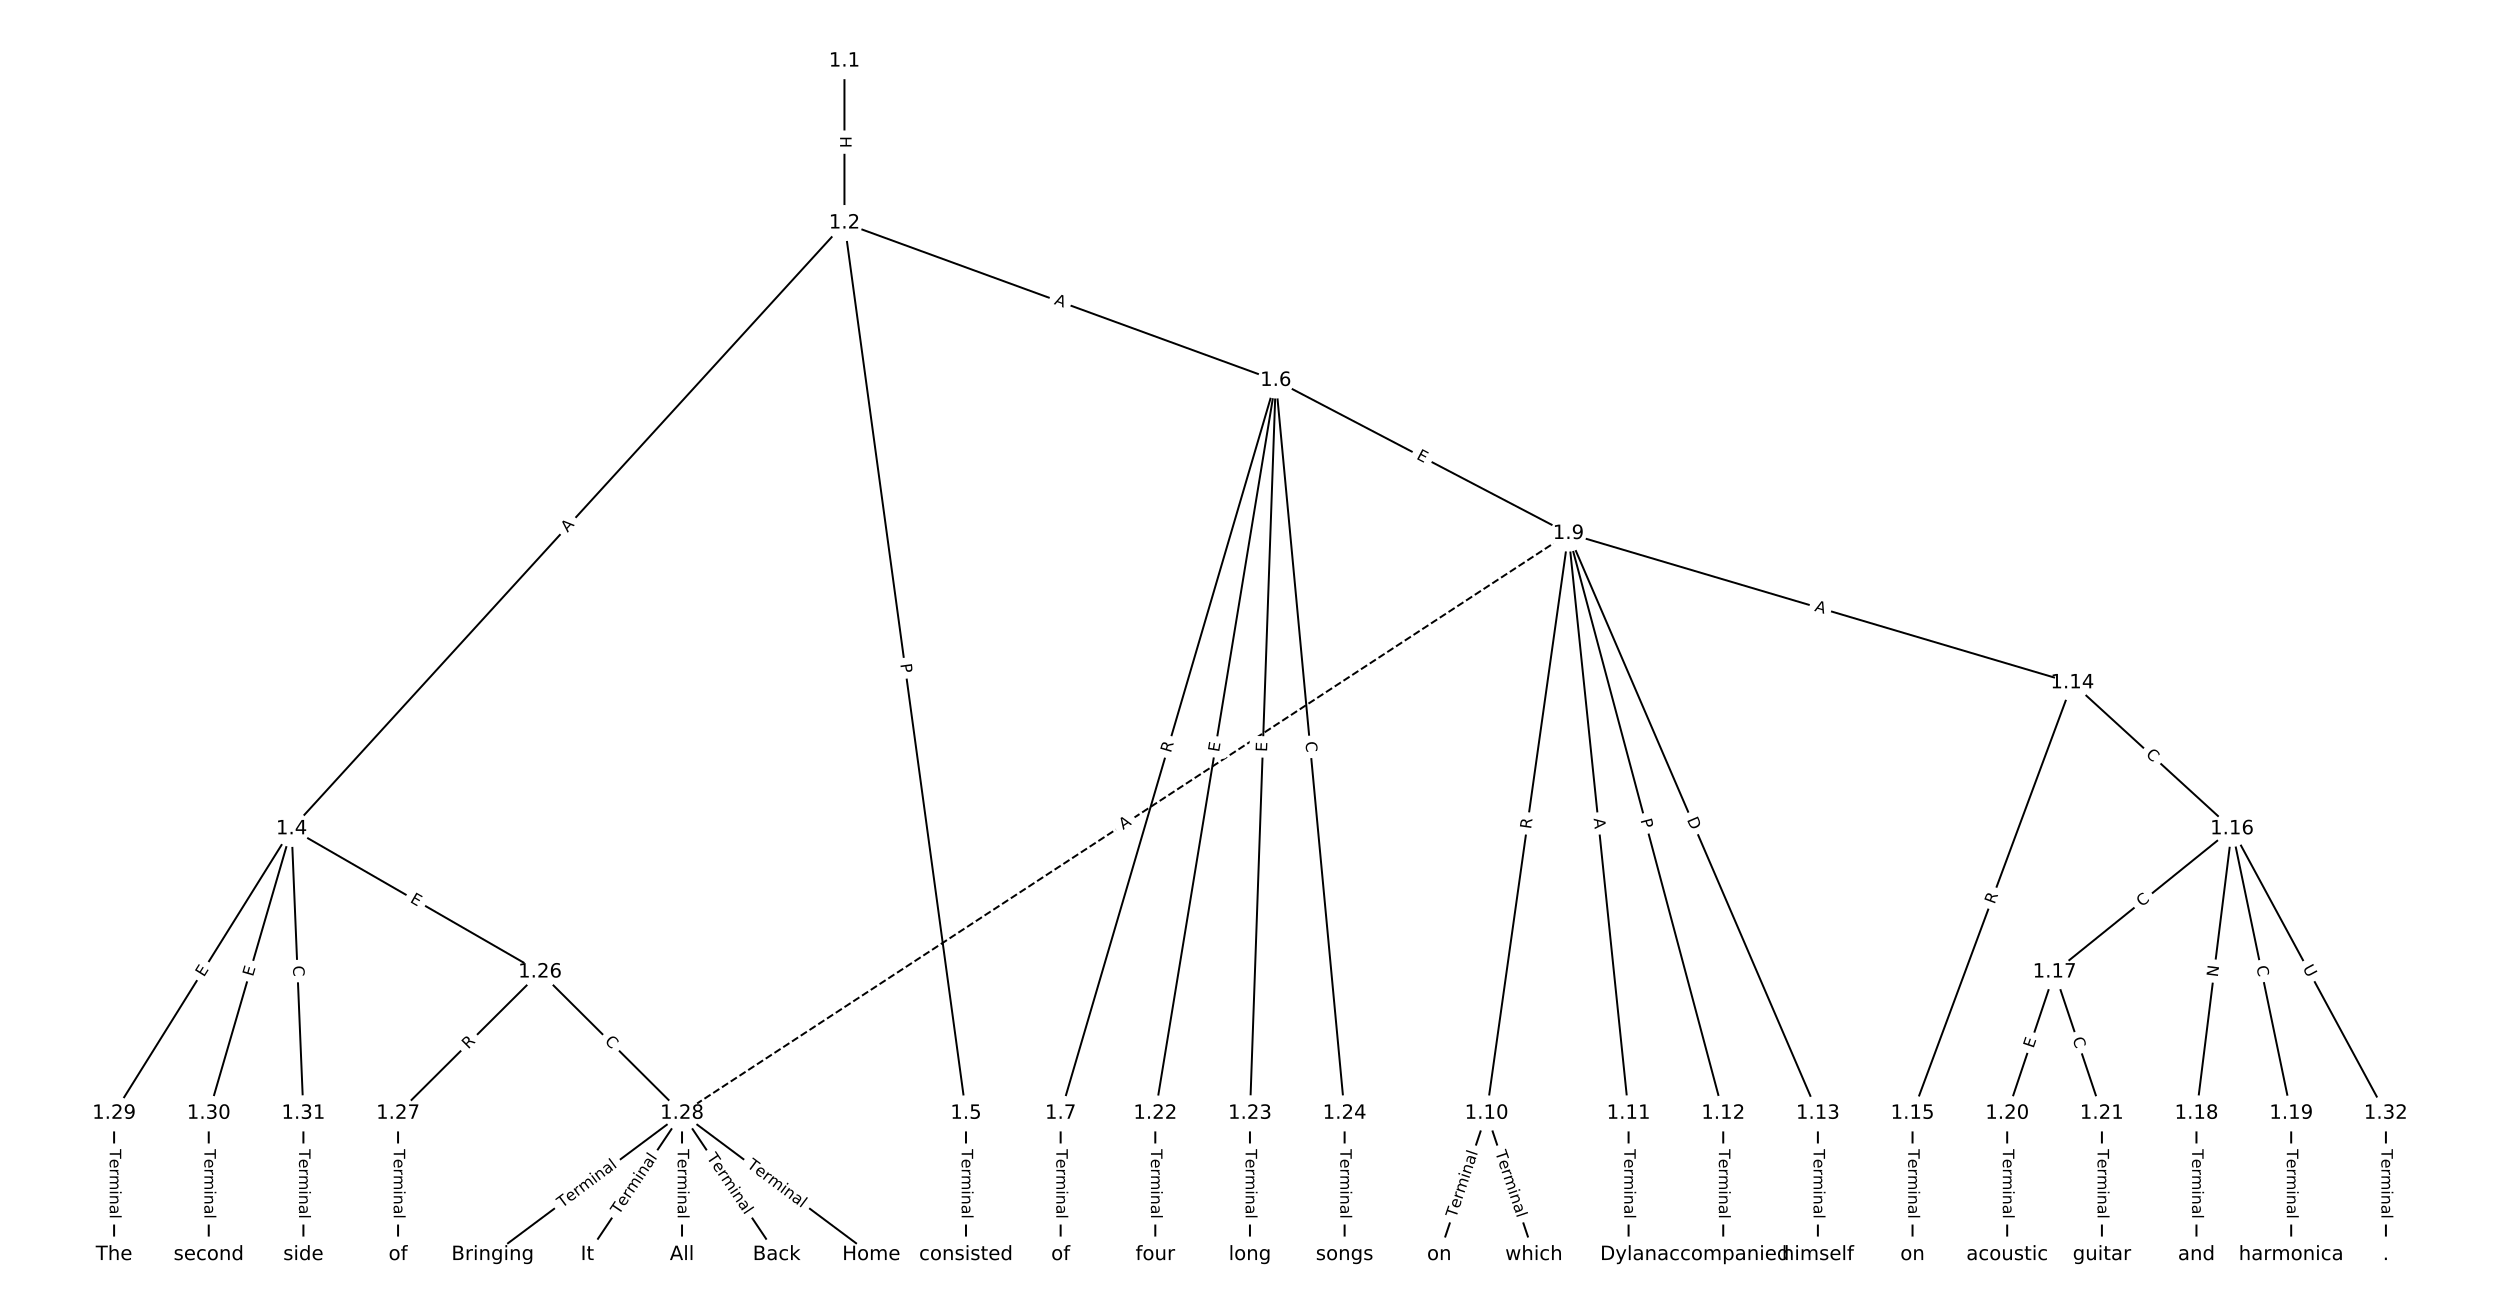<?xml version="1.0" encoding="UTF-8"?>
<!DOCTYPE svg  PUBLIC '-//W3C//DTD SVG 1.1//EN'  'http://www.w3.org/Graphics/SVG/1.1/DTD/svg11.dtd'>
<svg width="1266.7pt" height="666.67pt" version="1.1" viewBox="0 0 1266.7 666.67" xmlns="http://www.w3.org/2000/svg" xmlns:xlink="http://www.w3.org/1999/xlink">
<defs>
<style type="text/css">*{stroke-linecap:butt;stroke-linejoin:round;}</style>
</defs>
<path d="m0 666.67h1266.7v-666.67h-1266.7z" fill="#fff"/>
<g fill="none" stroke="#000">
<path d="m427.87 30.972v82.071" clip-path="url(#a)"/>
<path d="m427.87 113.04-280.13 306.93" clip-path="url(#a)"/>
<path d="m427.87 113.04 61.582 451.07" clip-path="url(#a)"/>
<path d="m427.87 113.04 218.55 79.723" clip-path="url(#a)"/>
<path d="m147.74 419.97 125.9 72.572" clip-path="url(#a)"/>
<path d="m147.74 419.97-89.925 144.15" clip-path="url(#a)"/>
<path d="m147.74 419.97-41.965 144.15" clip-path="url(#a)"/>
<path d="m147.74 419.97 5.995 144.15" clip-path="url(#a)"/>
<path d="m489.45 564.12v71.576" clip-path="url(#a)"/>
<path d="m646.42 192.77-109.01 371.35" clip-path="url(#a)"/>
<path d="m646.42 192.77 148.28 77.58" clip-path="url(#a)"/>
<path d="m646.42 192.77-61.049 371.35" clip-path="url(#a)"/>
<path d="m646.42 192.77-13.089 371.35" clip-path="url(#a)"/>
<path d="m646.42 192.77 34.871 371.35" clip-path="url(#a)"/>
<path d="m537.41 564.12v71.576" clip-path="url(#a)"/>
<path d="m794.7 270.35-41.466 293.77" clip-path="url(#a)"/>
<path d="m794.7 270.35 30.475 293.77" clip-path="url(#a)"/>
<path d="m794.7 270.35 78.435 293.77" clip-path="url(#a)"/>
<path d="m794.7 270.35 126.39 293.77" clip-path="url(#a)"/>
<path d="m794.7 270.35 255.29 75.655" clip-path="url(#a)"/>
<path d="m794.7 270.35-449.13 293.77" clip-path="url(#a)" stroke-dasharray="3.7,1.6"/>
<path d="m753.23 564.12-23.98 71.576" clip-path="url(#a)"/>
<path d="m753.23 564.12 23.98 71.576" clip-path="url(#a)"/>
<path d="m825.17 564.12v71.576" clip-path="url(#a)"/>
<path d="m873.13 564.12v71.576" clip-path="url(#a)"/>
<path d="m921.09 564.12v71.576" clip-path="url(#a)"/>
<path d="m1050 346-80.933 218.12" clip-path="url(#a)"/>
<path d="m1050 346 80.933 73.969" clip-path="url(#a)"/>
<path d="m969.05 564.12v71.576" clip-path="url(#a)"/>
<path d="m1130.9 419.97-89.925 72.572" clip-path="url(#a)"/>
<path d="m1130.9 419.97-17.985 144.15" clip-path="url(#a)"/>
<path d="m1130.9 419.97 29.975 144.15" clip-path="url(#a)"/>
<path d="m1130.9 419.97 77.935 144.15" clip-path="url(#a)"/>
<path d="m1041 492.54-23.98 71.576" clip-path="url(#a)"/>
<path d="m1041 492.54 23.98 71.576" clip-path="url(#a)"/>
<path d="m1112.9 564.12v71.576" clip-path="url(#a)"/>
<path d="m1160.9 564.12v71.576" clip-path="url(#a)"/>
<path d="m1017 564.12v71.576" clip-path="url(#a)"/>
<path d="m1065 564.12v71.576" clip-path="url(#a)"/>
<path d="m585.37 564.12v71.576" clip-path="url(#a)"/>
<path d="m633.33 564.12v71.576" clip-path="url(#a)"/>
<path d="m681.29 564.12v71.576" clip-path="url(#a)"/>
<path d="m273.63 492.54-71.94 71.576" clip-path="url(#a)"/>
<path d="m273.63 492.54 71.94 71.576" clip-path="url(#a)"/>
<path d="m201.69 564.12v71.576" clip-path="url(#a)"/>
<path d="m345.57 564.12-95.92 71.576" clip-path="url(#a)"/>
<path d="m345.57 564.12-47.96 71.576" clip-path="url(#a)"/>
<path d="m345.57 564.12v71.576" clip-path="url(#a)"/>
<path d="m345.57 564.12 47.96 71.576" clip-path="url(#a)"/>
<path d="m345.57 564.12 95.92 71.576" clip-path="url(#a)"/>
<path d="m57.812 564.12v71.576" clip-path="url(#a)"/>
<path d="m105.77 564.12v71.576" clip-path="url(#a)"/>
<path d="m153.73 564.12v71.576" clip-path="url(#a)"/>
<path d="m1208.9 564.12v71.576" clip-path="url(#a)"/>
</g>
<path d="m421.6 69v6.016q0 2.4 2.4 2.4h7.742q2.4 0 2.4-2.4v-6.016q0-2.4-2.4-2.4h-7.742q-2.4 0-2.4 2.4z" clip-path="url(#a)" fill="#fff" stroke="#fff"/>
<g clip-path="url(#a)">
<defs>
<path id="ah" d="m9.812 72.906h9.859v-29.891h35.844v29.891h9.859v-72.906h-9.859v34.719h-35.844v-34.719h-9.859z"/>
</defs>
<g transform="translate(425.66 69) rotate(90) scale(.08 -.08)">
<use xlink:href="#ah"/>
</g>
</g>
<path d="m290.59 272.76 3.689-4.042q1.618-1.773-0.155-3.391l-5.719-5.22q-1.773-1.618-3.391 0.155l-3.689 4.042q-1.618 1.773 0.155 3.391l5.719 5.22q1.773 1.618 3.391-0.155z" clip-path="url(#a)" fill="#fff" stroke="#fff"/>
<g clip-path="url(#a)">
<defs>
<path id="s" d="m34.188 63.188-13.391-36.281h26.812zm-5.578 9.719h11.188l27.781-72.906h-10.25l-6.641 18.703h-32.859l-6.641-18.703h-10.406z"/>
</defs>
<g transform="translate(287.59 270.02) rotate(-47.613) scale(.08 -.08)">
<use xlink:href="#s"/>
</g>
</g>
<path d="m452.12 337.04 0.652 4.779q0.325 2.378 2.703 2.053l7.671-1.047q2.378-0.325 2.053-2.703l-0.652-4.779q-0.325-2.378-2.703-2.053l-7.671 1.047q-2.378 0.325-2.053 2.703z" clip-path="url(#a)" fill="#fff" stroke="#fff"/>
<g clip-path="url(#a)">
<defs>
<path id="ag" d="m19.672 64.797v-27.391h12.406q6.891 0 10.641 3.562 3.766 3.562 3.766 10.156 0 6.547-3.766 10.109-3.75 3.562-10.641 3.562zm-9.859 8.109h22.266q12.266 0 18.531-5.547 6.281-5.547 6.281-16.234 0-10.797-6.281-16.312-6.266-5.516-18.531-5.516h-12.406v-29.297h-9.859z"/>
</defs>
<g transform="translate(456.15 336.49) rotate(82.226) scale(.08 -.08)">
<use xlink:href="#ag"/>
</g>
</g>
<path d="m532.43 157.86 5.141 1.875q2.255 0.822 3.077-1.432l2.653-7.274q0.822-2.255-1.432-3.077l-5.141-1.875q-2.255-0.822-3.077 1.432l-2.653 7.274q-0.822 2.255 1.432 3.077z" clip-path="url(#a)" fill="#fff" stroke="#fff"/>
<g clip-path="url(#a)">
<g transform="translate(533.82 154.04) rotate(20.041) scale(.08 -.08)">
<use xlink:href="#s"/>
</g>
</g>
<path d="m205.36 460.43 4.38 2.525q2.079 1.199 3.278-0.881l3.867-6.708q1.199-2.079-0.881-3.278l-4.38-2.525q-2.079-1.199-3.278 0.881l-3.867 6.708q-1.199 2.079 0.881 3.278z" clip-path="url(#a)" fill="#fff" stroke="#fff"/>
<g clip-path="url(#a)">
<defs>
<path id="q" d="m9.812 72.906h46.094v-8.312h-36.234v-21.578h34.719v-8.297h-34.719v-26.422h37.109v-8.297h-46.969z"/>
</defs>
<g transform="translate(207.39 456.91) rotate(29.961) scale(.08 -.08)">
<use xlink:href="#q"/>
</g>
</g>
<path d="m106.76 497.51 2.676-4.289q1.27-2.036-0.766-3.307l-6.569-4.098q-2.036-1.27-3.307 0.766l-2.676 4.289q-1.27 2.036 0.766 3.307l6.569 4.098q2.036 1.27 3.307-0.766z" clip-path="url(#a)" fill="#fff" stroke="#fff"/>
<g clip-path="url(#a)">
<g transform="translate(103.31 495.36) rotate(-58.042) scale(.08 -.08)">
<use xlink:href="#q"/>
</g>
</g>
<path d="m132.07 496.22 1.413-4.854q0.671-2.304-1.633-2.975l-7.434-2.164q-2.304-0.671-2.975 1.633l-1.413 4.854q-0.671 2.304 1.633 2.975l7.434 2.164q2.304 0.671 2.975-1.633z" clip-path="url(#a)" fill="#fff" stroke="#fff"/>
<g clip-path="url(#a)">
<g transform="translate(128.17 495.09) rotate(-73.768) scale(.08 -.08)">
<use xlink:href="#q"/>
</g>
</g>
<path d="m144.35 489.51 0.232 5.581q0.1 2.398 2.498 2.298l7.736-0.322q2.398-0.1 2.298-2.498l-0.232-5.581q-0.1-2.398-2.498-2.298l-7.736 0.322q-2.398 0.1-2.298 2.498z" clip-path="url(#a)" fill="#fff" stroke="#fff"/>
<g clip-path="url(#a)">
<defs>
<path id="r" d="m64.406 67.281v-10.391q-4.984 4.641-10.625 6.922-5.641 2.297-11.984 2.297-12.5 0-19.141-7.641t-6.641-22.094q0-14.406 6.641-22.047t19.141-7.641q6.344 0 11.984 2.297t10.625 6.938v-10.312q-5.172-3.516-10.969-5.281-5.781-1.75-12.219-1.75-16.562 0-26.094 10.125-9.516 10.141-9.516 27.672 0 17.578 9.516 27.703 9.531 10.141 26.094 10.141 6.531 0 12.312-1.734 5.797-1.734 10.875-5.203z"/>
</defs>
<g transform="translate(148.41 489.35) rotate(87.618) scale(.08 -.08)">
<use xlink:href="#r"/>
</g>
</g>
<path d="m483.18 582.26v35.285q0 2.4 2.4 2.4h7.742q2.4 0 2.4-2.4v-35.285q0-2.4-2.4-2.4h-7.742q-2.4 0-2.4 2.4z" clip-path="url(#a)" fill="#fff" stroke="#fff"/>
<g clip-path="url(#a)">
<defs>
<path id="l" d="m-0.297 72.906h61.672v-8.312h-25.875v-64.594h-9.906v64.594h-25.891z"/>
<path id="g" d="m56.203 29.594v-4.391h-41.312q0.594-9.281 5.594-14.141t13.938-4.859q5.172 0 10.031 1.266t9.656 3.812v-8.5q-4.844-2.047-9.922-3.125t-10.297-1.078q-13.094 0-20.734 7.609-7.641 7.625-7.641 20.625 0 13.422 7.25 21.297 7.25 7.891 19.562 7.891 11.031 0 17.453-7.109 6.422-7.094 6.422-19.297zm-8.984 2.641q-0.094 7.359-4.125 11.75-4.031 4.406-10.672 4.406-7.516 0-12.031-4.25t-5.203-11.969z"/>
<path id="j" d="m41.109 46.297q-1.516 0.875-3.297 1.281-1.781 0.422-3.922 0.422-7.625 0-11.703-4.953t-4.078-14.234v-28.812h-9.031v54.688h9.031v-8.5q2.844 4.984 7.375 7.391 4.547 2.422 11.047 2.422 0.922 0 2.047-0.125 1.125-0.109 2.484-0.359z"/>
<path id="k" d="m52 44.188q3.375 6.062 8.062 8.938t11.031 2.875q8.547 0 13.188-5.984 4.641-5.969 4.641-17v-33.016h-9.031v32.719q0 7.859-2.797 11.656-2.781 3.812-8.484 3.812-6.984 0-11.047-4.641-4.047-4.625-4.047-12.641v-30.906h-9.031v32.719q0 7.906-2.781 11.688t-8.594 3.781q-6.891 0-10.953-4.656-4.047-4.656-4.047-12.625v-30.906h-9.031v54.688h9.031v-8.5q3.078 5.031 7.375 7.422t10.203 2.391q5.969 0 10.141-3.031 4.172-3.016 6.172-8.781z"/>
<path id="e" d="m9.422 54.688h8.984v-54.688h-8.984zm0 21.297h8.984v-11.391h-8.984z"/>
<path id="d" d="m54.891 33.016v-33.016h-8.984v32.719q0 7.766-3.031 11.609-3.031 3.859-9.078 3.859-7.281 0-11.484-4.641-4.203-4.625-4.203-12.641v-30.906h-9.031v54.688h9.031v-8.5q3.234 4.938 7.594 7.375 4.375 2.438 10.094 2.438 9.422 0 14.25-5.828 4.844-5.828 4.844-17.156z"/>
<path id="f" d="m34.281 27.484q-10.891 0-15.094-2.484t-4.203-8.5q0-4.781 3.156-7.594 3.156-2.797 8.562-2.797 7.484 0 12 5.297t4.516 14.078v2zm17.922 3.719v-31.203h-8.984v8.297q-3.078-4.969-7.672-7.344t-11.234-2.375q-8.391 0-13.359 4.719-4.953 4.719-4.953 12.625 0 9.219 6.172 13.906 6.188 4.688 18.438 4.688h12.609v0.891q0 6.203-4.078 9.594t-11.453 3.391q-4.688 0-9.141-1.125-4.438-1.125-8.531-3.375v8.312q4.922 1.906 9.562 2.844 4.641 0.953 9.031 0.953 11.875 0 17.734-6.156 5.859-6.141 5.859-18.641z"/>
<path id="i" d="m9.422 75.984h8.984v-75.984h-8.984z"/>
</defs>
<g transform="translate(487.25 582.26) rotate(90) scale(.08 -.08)">
<use xlink:href="#l"/>
<use x="60.818" xlink:href="#g"/>
<use x="122.342" xlink:href="#j"/>
<use x="163.439" xlink:href="#k"/>
<use x="260.852" xlink:href="#e"/>
<use x="288.635" xlink:href="#d"/>
<use x="352.014" xlink:href="#f"/>
<use x="413.293" xlink:href="#i"/>
</g>
</g>
<path d="m597.15 382.88 1.566-5.334q0.676-2.303-1.627-2.979l-7.429-2.181q-2.303-0.676-2.979 1.627l-1.566 5.334q-0.676 2.303 1.627 2.979l7.429 2.181q2.303 0.676 2.979-1.627z" clip-path="url(#a)" fill="#fff" stroke="#fff"/>
<g clip-path="url(#a)">
<defs>
<path id="x" d="m44.391 34.188q3.172-1.078 6.172-4.594t6.031-9.672l10.016-19.922h-10.609l-9.312 18.703q-3.625 7.328-7.016 9.719t-9.25 2.391h-10.75v-30.812h-9.859v72.906h22.266q12.5 0 18.656-5.234 6.156-5.219 6.156-15.766 0-6.891-3.203-11.438-3.203-4.531-9.297-6.281zm-24.719 30.609v-25.875h12.406q7.125 0 10.766 3.297t3.641 9.688-3.641 9.641-10.766 3.25z"/>
</defs>
<g transform="translate(593.25 381.73) rotate(-73.641) scale(.08 -.08)">
<use xlink:href="#x"/>
</g>
</g>
<path d="m715.41 235.94 4.479 2.344q2.127 1.113 3.239-1.014l3.589-6.86q1.113-2.127-1.014-3.239l-4.479-2.344q-2.127-1.113-3.239 1.014l-3.589 6.86q-1.113 2.127 1.014 3.239z" clip-path="url(#a)" fill="#fff" stroke="#fff"/>
<g clip-path="url(#a)">
<g transform="translate(717.3 232.34) rotate(27.619) scale(.08 -.08)">
<use xlink:href="#q"/>
</g>
</g>
<path d="m621.68 381.95 0.82-4.988q0.389-2.368-1.979-2.757l-7.64-1.256q-2.368-0.389-2.757 1.979l-0.82 4.988q-0.389 2.368 1.979 2.757l7.64 1.256q2.368 0.389 2.757-1.979z" clip-path="url(#a)" fill="#fff" stroke="#fff"/>
<g clip-path="url(#a)">
<g transform="translate(617.67 381.29) rotate(-80.664) scale(.08 -.08)">
<use xlink:href="#q"/>
</g>
</g>
<path d="m646.06 381.19 0.178-5.052q0.085-2.398-2.314-2.483l-7.738-0.273q-2.398-0.085-2.483 2.314l-0.178 5.052q-0.085 2.398 2.314 2.483l7.738 0.273q2.398 0.085 2.483-2.314z" clip-path="url(#a)" fill="#fff" stroke="#fff"/>
<g clip-path="url(#a)">
<g transform="translate(641.99 381.05) rotate(-87.981) scale(.08 -.08)">
<use xlink:href="#q"/>
</g>
</g>
<path d="m657.35 376.25 0.522 5.562q0.224 2.389 2.614 2.165l7.709-0.724q2.389-0.224 2.165-2.614l-0.522-5.562q-0.224-2.389-2.614-2.165l-7.709 0.724q-2.389 0.224-2.165 2.614z" clip-path="url(#a)" fill="#fff" stroke="#fff"/>
<g clip-path="url(#a)">
<g transform="translate(661.4 375.87) rotate(84.635) scale(.08 -.08)">
<use xlink:href="#r"/>
</g>
</g>
<path d="m531.14 582.26v35.285q0 2.4 2.4 2.4h7.742q2.4 0 2.4-2.4v-35.285q0-2.4-2.4-2.4h-7.742q-2.4 0-2.4 2.4z" clip-path="url(#a)" fill="#fff" stroke="#fff"/>
<g clip-path="url(#a)">
<g transform="translate(535.21 582.26) rotate(90) scale(.08 -.08)">
<use xlink:href="#l"/>
<use x="60.818" xlink:href="#g"/>
<use x="122.342" xlink:href="#j"/>
<use x="163.439" xlink:href="#k"/>
<use x="260.852" xlink:href="#e"/>
<use x="288.635" xlink:href="#d"/>
<use x="352.014" xlink:href="#f"/>
<use x="413.293" xlink:href="#i"/>
</g>
</g>
<path d="m779.79 420.86 0.777-5.504q0.335-2.376-2.041-2.712l-7.667-1.082q-2.376-0.335-2.712 2.041l-0.777 5.504q-0.335 2.376 2.041 2.712l7.667 1.082q2.376 0.335 2.712-2.041z" clip-path="url(#a)" fill="#fff" stroke="#fff"/>
<g clip-path="url(#a)">
<g transform="translate(775.76 420.29) rotate(-81.966) scale(.08 -.08)">
<use xlink:href="#x"/>
</g>
</g>
<path d="m803.42 415.16 0.565 5.443q0.248 2.387 2.635 2.14l7.701-0.799q2.387-0.248 2.14-2.635l-0.565-5.443q-0.248-2.387-2.635-2.14l-7.701 0.799q-2.387 0.248-2.14 2.635z" clip-path="url(#a)" fill="#fff" stroke="#fff"/>
<g clip-path="url(#a)">
<g transform="translate(807.46 414.74) rotate(84.078) scale(.08 -.08)">
<use xlink:href="#s"/>
</g>
</g>
<path d="m827.24 416.52 1.244 4.66q0.619 2.319 2.938 1.7l7.481-1.997q2.319-0.619 1.7-2.938l-1.244-4.66q-0.619-2.319-2.938-1.7l-7.481 1.997q-2.319 0.619-1.7 2.938z" clip-path="url(#a)" fill="#fff" stroke="#fff"/>
<g clip-path="url(#a)">
<g transform="translate(831.16 415.47) rotate(75.051) scale(.08 -.08)">
<use xlink:href="#ag"/>
</g>
</g>
<path d="m850.92 416.88 2.435 5.659q0.949 2.205 3.153 1.256l7.112-3.06q2.205-0.949 1.256-3.153l-2.435-5.659q-0.949-2.205-3.153-1.256l-7.112 3.06q-2.205 0.949-1.256 3.153z" clip-path="url(#a)" fill="#fff" stroke="#fff"/>
<g clip-path="url(#a)">
<defs>
<path id="ai" d="m19.672 64.797v-56.688h11.922q15.094 0 22.094 6.828 7 6.844 7 21.594 0 14.641-7 21.453t-22.094 6.812zm-9.859 8.109h20.266q21.188 0 31.094-8.812 9.922-8.812 9.922-27.562 0-18.859-9.969-27.703-9.953-8.828-31.047-8.828h-20.266z"/>
</defs>
<g transform="translate(854.65 415.28) rotate(66.72) scale(.08 -.08)">
<use xlink:href="#ai"/>
</g>
</g>
<path d="m917.94 313.41 5.247 1.555q2.301 0.682 2.983-1.619l2.2-7.423q0.682-2.301-1.619-2.983l-5.247-1.555q-2.301-0.682-2.983 1.619l-2.2 7.423q-0.682 2.301 1.619 2.983z" clip-path="url(#a)" fill="#fff" stroke="#fff"/>
<g clip-path="url(#a)">
<g transform="translate(919.09 309.51) rotate(16.507) scale(.08 -.08)">
<use xlink:href="#s"/>
</g>
</g>
<path d="m571.28 423.98 4.58-2.996q2.009-1.314 0.695-3.322l-4.238-6.479q-1.314-2.009-3.322-0.695l-4.58 2.996q-2.009 1.314-0.695 3.322l4.238 6.479q1.314 2.009 3.322 0.695z" clip-path="url(#a)" fill="#fff" stroke="#fff"/>
<g clip-path="url(#a)">
<g transform="translate(569.05 420.58) rotate(-33.188) scale(.08 -.08)">
<use xlink:href="#s"/>
</g>
</g>
<path d="m741.59 618.63 11.209-33.457q0.762-2.276-1.513-3.038l-7.341-2.46q-2.276-0.762-3.038 1.513l-11.209 33.457q-0.762 2.276 1.513 3.038l7.341 2.46q2.276 0.762 3.038-1.513z" clip-path="url(#a)" fill="#fff" stroke="#fff"/>
<g clip-path="url(#a)">
<g transform="translate(737.73 617.34) rotate(-71.478) scale(.08 -.08)">
<use xlink:href="#l"/>
<use x="60.818" xlink:href="#g"/>
<use x="122.342" xlink:href="#j"/>
<use x="163.439" xlink:href="#k"/>
<use x="260.852" xlink:href="#e"/>
<use x="288.635" xlink:href="#d"/>
<use x="352.014" xlink:href="#f"/>
<use x="413.293" xlink:href="#i"/>
</g>
</g>
<path d="m753.67 585.17 11.209 33.457q0.762 2.276 3.038 1.513l7.341-2.46q2.276-0.762 1.513-3.038l-11.209-33.457q-0.762-2.276-3.038-1.513l-7.341 2.46q-2.276 0.762-1.513 3.038z" clip-path="url(#a)" fill="#fff" stroke="#fff"/>
<g clip-path="url(#a)">
<g transform="translate(757.53 583.88) rotate(71.478) scale(.08 -.08)">
<use xlink:href="#l"/>
<use x="60.818" xlink:href="#g"/>
<use x="122.342" xlink:href="#j"/>
<use x="163.439" xlink:href="#k"/>
<use x="260.852" xlink:href="#e"/>
<use x="288.635" xlink:href="#d"/>
<use x="352.014" xlink:href="#f"/>
<use x="413.293" xlink:href="#i"/>
</g>
</g>
<path d="m818.9 582.26v35.285q0 2.4 2.4 2.4h7.742q2.4 0 2.4-2.4v-35.285q0-2.4-2.4-2.4h-7.742q-2.4 0-2.4 2.4z" clip-path="url(#a)" fill="#fff" stroke="#fff"/>
<g clip-path="url(#a)">
<g transform="translate(822.97 582.26) rotate(90) scale(.08 -.08)">
<use xlink:href="#l"/>
<use x="60.818" xlink:href="#g"/>
<use x="122.342" xlink:href="#j"/>
<use x="163.439" xlink:href="#k"/>
<use x="260.852" xlink:href="#e"/>
<use x="288.635" xlink:href="#d"/>
<use x="352.014" xlink:href="#f"/>
<use x="413.293" xlink:href="#i"/>
</g>
</g>
<path d="m866.86 582.26v35.285q0 2.4 2.4 2.4h7.742q2.4 0 2.4-2.4v-35.285q0-2.4-2.4-2.4h-7.742q-2.4 0-2.4 2.4z" clip-path="url(#a)" fill="#fff" stroke="#fff"/>
<g clip-path="url(#a)">
<g transform="translate(870.93 582.26) rotate(90) scale(.08 -.08)">
<use xlink:href="#l"/>
<use x="60.818" xlink:href="#g"/>
<use x="122.342" xlink:href="#j"/>
<use x="163.439" xlink:href="#k"/>
<use x="260.852" xlink:href="#e"/>
<use x="288.635" xlink:href="#d"/>
<use x="352.014" xlink:href="#f"/>
<use x="413.293" xlink:href="#i"/>
</g>
</g>
<path d="m914.82 582.26v35.285q0 2.4 2.4 2.4h7.742q2.4 0 2.4-2.4v-35.285q0-2.4-2.4-2.4h-7.742q-2.4 0-2.4 2.4z" clip-path="url(#a)" fill="#fff" stroke="#fff"/>
<g clip-path="url(#a)">
<g transform="translate(918.89 582.26) rotate(90) scale(.08 -.08)">
<use xlink:href="#l"/>
<use x="60.818" xlink:href="#g"/>
<use x="122.342" xlink:href="#j"/>
<use x="163.439" xlink:href="#k"/>
<use x="260.852" xlink:href="#e"/>
<use x="288.635" xlink:href="#d"/>
<use x="352.014" xlink:href="#f"/>
<use x="413.293" xlink:href="#i"/>
</g>
</g>
<path d="m1014.4 459.85 1.934-5.212q0.835-2.25-1.415-3.085l-7.259-2.693q-2.25-0.835-3.085 1.415l-1.934 5.212q-0.835 2.25 1.415 3.085l7.259 2.693q2.25 0.835 3.085-1.415z" clip-path="url(#a)" fill="#fff" stroke="#fff"/>
<g clip-path="url(#a)">
<g transform="translate(1010.6 458.43) rotate(-69.643) scale(.08 -.08)">
<use xlink:href="#x"/>
</g>
</g>
<path d="m1084.2 385.73 4.123 3.769q1.772 1.619 3.391-0.152l5.223-5.715q1.619-1.772-0.152-3.391l-4.123-3.769q-1.772-1.619-3.391 0.152l-5.223 5.715q-1.619 1.772 0.152 3.391z" clip-path="url(#a)" fill="#fff" stroke="#fff"/>
<g clip-path="url(#a)">
<g transform="translate(1086.9 382.73) rotate(42.426) scale(.08 -.08)">
<use xlink:href="#r"/>
</g>
</g>
<path d="m962.78 582.26v35.285q0 2.4 2.4 2.4h7.742q2.4 0 2.4-2.4v-35.285q0-2.4-2.4-2.4h-7.742q-2.4 0-2.4 2.4z" clip-path="url(#a)" fill="#fff" stroke="#fff"/>
<g clip-path="url(#a)">
<g transform="translate(966.85 582.26) rotate(90) scale(.08 -.08)">
<use xlink:href="#l"/>
<use x="60.818" xlink:href="#g"/>
<use x="122.342" xlink:href="#j"/>
<use x="163.439" xlink:href="#k"/>
<use x="260.852" xlink:href="#e"/>
<use x="288.635" xlink:href="#d"/>
<use x="352.014" xlink:href="#f"/>
<use x="413.293" xlink:href="#i"/>
</g>
</g>
<path d="m1087.7 462.89 4.347-3.508q1.868-1.507 0.36-3.375l-4.862-6.025q-1.507-1.868-3.375-0.36l-4.347 3.508q-1.868 1.507-0.36 3.375l4.862 6.025q1.507 1.868 3.375 0.36z" clip-path="url(#a)" fill="#fff" stroke="#fff"/>
<g clip-path="url(#a)">
<g transform="translate(1085.2 459.73) rotate(-38.904) scale(.08 -.08)">
<use xlink:href="#r"/>
</g>
</g>
<path d="m1127.8 495.79 0.741-5.939q0.297-2.381-2.084-2.679l-7.683-0.959q-2.381-0.297-2.679 2.084l-0.741 5.939q-0.297 2.381 2.084 2.679l7.683 0.959q2.381 0.297 2.679-2.084z" clip-path="url(#a)" fill="#fff" stroke="#fff"/>
<g clip-path="url(#a)">
<defs>
<path id="an" d="m9.812 72.906h13.281l32.328-60.984v60.984h9.562v-72.906h-13.281l-32.312 60.984v-60.984h-9.578z"/>
</defs>
<g transform="translate(1123.7 495.29) rotate(-82.888) scale(.08 -.08)">
<use xlink:href="#an"/>
</g>
</g>
<path d="m1139.2 490.59 1.137 5.469q0.489 2.35 2.838 1.861l7.58-1.576q2.35-0.489 1.861-2.838l-1.137-5.469q-0.489-2.35-2.838-1.861l-7.58 1.576q-2.35 0.489-1.861 2.838z" clip-path="url(#a)" fill="#fff" stroke="#fff"/>
<g clip-path="url(#a)">
<g transform="translate(1143.2 489.76) rotate(78.253) scale(.08 -.08)">
<use xlink:href="#r"/>
</g>
</g>
<path d="m1163 492.45 2.785 5.15q1.141 2.111 3.253 0.97l6.811-3.682q2.111-1.141 0.97-3.253l-2.785-5.15q-1.141-2.111-3.253-0.97l-6.811 3.682q-2.111 1.141-0.97 3.253z" clip-path="url(#a)" fill="#fff" stroke="#fff"/>
<g clip-path="url(#a)">
<defs>
<path id="am" d="m8.688 72.906h9.922v-44.297q0-11.719 4.234-16.875 4.25-5.141 13.781-5.141 9.469 0 13.719 5.141 4.25 5.156 4.25 16.875v44.297h9.906v-45.516q0-14.25-7.062-21.531-7.047-7.281-20.812-7.281-13.828 0-20.891 7.281-7.047 7.281-7.047 21.531z"/>
</defs>
<g transform="translate(1166.6 490.52) rotate(61.602) scale(.08 -.08)">
<use xlink:href="#am"/>
</g>
</g>
<path d="m1034.1 532.72 1.606-4.793q0.762-2.276-1.513-3.038l-7.341-2.46q-2.276-0.762-3.038 1.513l-1.606 4.793q-0.762 2.276 1.513 3.038l7.341 2.46q2.276 0.762 3.038-1.513z" clip-path="url(#a)" fill="#fff" stroke="#fff"/>
<g clip-path="url(#a)">
<g transform="translate(1030.3 531.43) rotate(-71.478) scale(.08 -.08)">
<use xlink:href="#q"/>
</g>
</g>
<path d="m1046.2 527.67 1.775 5.297q0.762 2.276 3.038 1.513l7.341-2.46q2.276-0.762 1.513-3.038l-1.775-5.297q-0.762-2.276-3.038-1.513l-7.341 2.46q-2.276 0.762-1.513 3.038z" clip-path="url(#a)" fill="#fff" stroke="#fff"/>
<g clip-path="url(#a)">
<g transform="translate(1050 526.38) rotate(71.478) scale(.08 -.08)">
<use xlink:href="#r"/>
</g>
</g>
<path d="m1106.7 582.26v35.285q0 2.4 2.4 2.4h7.742q2.4 0 2.4-2.4v-35.285q0-2.4-2.4-2.4h-7.742q-2.4 0-2.4 2.4z" clip-path="url(#a)" fill="#fff" stroke="#fff"/>
<g clip-path="url(#a)">
<g transform="translate(1110.7 582.26) rotate(90) scale(.08 -.08)">
<use xlink:href="#l"/>
<use x="60.818" xlink:href="#g"/>
<use x="122.342" xlink:href="#j"/>
<use x="163.439" xlink:href="#k"/>
<use x="260.852" xlink:href="#e"/>
<use x="288.635" xlink:href="#d"/>
<use x="352.014" xlink:href="#f"/>
<use x="413.293" xlink:href="#i"/>
</g>
</g>
<path d="m1154.6 582.26v35.285q0 2.4 2.4 2.4h7.742q2.4 0 2.4-2.4v-35.285q0-2.4-2.4-2.4h-7.742q-2.4 0-2.4 2.4z" clip-path="url(#a)" fill="#fff" stroke="#fff"/>
<g clip-path="url(#a)">
<g transform="translate(1158.7 582.26) rotate(90) scale(.08 -.08)">
<use xlink:href="#l"/>
<use x="60.818" xlink:href="#g"/>
<use x="122.342" xlink:href="#j"/>
<use x="163.439" xlink:href="#k"/>
<use x="260.852" xlink:href="#e"/>
<use x="288.635" xlink:href="#d"/>
<use x="352.014" xlink:href="#f"/>
<use x="413.293" xlink:href="#i"/>
</g>
</g>
<path d="m1010.7 582.26v35.285q0 2.4 2.4 2.4h7.742q2.4 0 2.4-2.4v-35.285q0-2.4-2.4-2.4h-7.742q-2.4 0-2.4 2.4z" clip-path="url(#a)" fill="#fff" stroke="#fff"/>
<g clip-path="url(#a)">
<g transform="translate(1014.8 582.26) rotate(90) scale(.08 -.08)">
<use xlink:href="#l"/>
<use x="60.818" xlink:href="#g"/>
<use x="122.342" xlink:href="#j"/>
<use x="163.439" xlink:href="#k"/>
<use x="260.852" xlink:href="#e"/>
<use x="288.635" xlink:href="#d"/>
<use x="352.014" xlink:href="#f"/>
<use x="413.293" xlink:href="#i"/>
</g>
</g>
<path d="m1058.7 582.26v35.285q0 2.4 2.4 2.4h7.742q2.4 0 2.4-2.4v-35.285q0-2.4-2.4-2.4h-7.742q-2.4 0-2.4 2.4z" clip-path="url(#a)" fill="#fff" stroke="#fff"/>
<g clip-path="url(#a)">
<g transform="translate(1062.8 582.26) rotate(90) scale(.08 -.08)">
<use xlink:href="#l"/>
<use x="60.818" xlink:href="#g"/>
<use x="122.342" xlink:href="#j"/>
<use x="163.439" xlink:href="#k"/>
<use x="260.852" xlink:href="#e"/>
<use x="288.635" xlink:href="#d"/>
<use x="352.014" xlink:href="#f"/>
<use x="413.293" xlink:href="#i"/>
</g>
</g>
<path d="m579.1 582.26v35.285q0 2.4 2.4 2.4h7.742q2.4 0 2.4-2.4v-35.285q0-2.4-2.4-2.4h-7.742q-2.4 0-2.4 2.4z" clip-path="url(#a)" fill="#fff" stroke="#fff"/>
<g clip-path="url(#a)">
<g transform="translate(583.17 582.26) rotate(90) scale(.08 -.08)">
<use xlink:href="#l"/>
<use x="60.818" xlink:href="#g"/>
<use x="122.342" xlink:href="#j"/>
<use x="163.439" xlink:href="#k"/>
<use x="260.852" xlink:href="#e"/>
<use x="288.635" xlink:href="#d"/>
<use x="352.014" xlink:href="#f"/>
<use x="413.293" xlink:href="#i"/>
</g>
</g>
<path d="m627.06 582.26v35.285q0 2.4 2.4 2.4h7.742q2.4 0 2.4-2.4v-35.285q0-2.4-2.4-2.4h-7.742q-2.4 0-2.4 2.4z" clip-path="url(#a)" fill="#fff" stroke="#fff"/>
<g clip-path="url(#a)">
<g transform="translate(631.13 582.26) rotate(90) scale(.08 -.08)">
<use xlink:href="#l"/>
<use x="60.818" xlink:href="#g"/>
<use x="122.342" xlink:href="#j"/>
<use x="163.439" xlink:href="#k"/>
<use x="260.852" xlink:href="#e"/>
<use x="288.635" xlink:href="#d"/>
<use x="352.014" xlink:href="#f"/>
<use x="413.293" xlink:href="#i"/>
</g>
</g>
<path d="m675.02 582.26v35.285q0 2.4 2.4 2.4h7.742q2.4 0 2.4-2.4v-35.285q0-2.4-2.4-2.4h-7.742q-2.4 0-2.4 2.4z" clip-path="url(#a)" fill="#fff" stroke="#fff"/>
<g clip-path="url(#a)">
<g transform="translate(679.09 582.26) rotate(90) scale(.08 -.08)">
<use xlink:href="#l"/>
<use x="60.818" xlink:href="#g"/>
<use x="122.342" xlink:href="#j"/>
<use x="163.439" xlink:href="#k"/>
<use x="260.852" xlink:href="#e"/>
<use x="288.635" xlink:href="#d"/>
<use x="352.014" xlink:href="#f"/>
<use x="413.293" xlink:href="#i"/>
</g>
</g>
<path d="m240.12 534.74 3.941-3.921q1.701-1.693 0.009-3.394l-5.461-5.489q-1.693-1.701-3.394-0.009l-3.941 3.921q-1.701 1.693-0.009 3.394l5.461 5.489q1.693 1.701 3.394 0.009z" clip-path="url(#a)" fill="#fff" stroke="#fff"/>
<g clip-path="url(#a)">
<g transform="translate(237.25 531.86) rotate(-44.855) scale(.08 -.08)">
<use xlink:href="#x"/>
</g>
</g>
<path d="m303.2 530.81 3.96 3.94q1.701 1.693 3.394-0.009l5.461-5.489q1.693-1.701-0.009-3.394l-3.96-3.94q-1.701-1.693-3.394 0.009l-5.461 5.489q-1.693 1.701 0.009 3.394z" clip-path="url(#a)" fill="#fff" stroke="#fff"/>
<g clip-path="url(#a)">
<g transform="translate(306.07 527.93) rotate(44.855) scale(.08 -.08)">
<use xlink:href="#r"/>
</g>
</g>
<path d="m195.42 582.26v35.285q0 2.4 2.4 2.4h7.742q2.4 0 2.4-2.4v-35.285q0-2.4-2.4-2.4h-7.742q-2.4 0-2.4 2.4z" clip-path="url(#a)" fill="#fff" stroke="#fff"/>
<g clip-path="url(#a)">
<g transform="translate(199.48 582.26) rotate(90) scale(.08 -.08)">
<use xlink:href="#l"/>
<use x="60.818" xlink:href="#g"/>
<use x="122.342" xlink:href="#j"/>
<use x="163.439" xlink:href="#k"/>
<use x="260.852" xlink:href="#e"/>
<use x="288.635" xlink:href="#d"/>
<use x="352.014" xlink:href="#f"/>
<use x="413.293" xlink:href="#i"/>
</g>
</g>
<path d="m287.22 615.48 28.279-21.102q1.923-1.435 0.488-3.359l-4.63-6.205q-1.435-1.923-3.359-0.488l-28.279 21.102q-1.923 1.435-0.488 3.359l4.63 6.205q1.435 1.923 3.359 0.488z" clip-path="url(#a)" fill="#fff" stroke="#fff"/>
<g clip-path="url(#a)">
<g transform="translate(284.79 612.23) rotate(-36.73) scale(.08 -.08)">
<use xlink:href="#l"/>
<use x="60.818" xlink:href="#g"/>
<use x="122.342" xlink:href="#j"/>
<use x="163.439" xlink:href="#k"/>
<use x="260.852" xlink:href="#e"/>
<use x="288.635" xlink:href="#d"/>
<use x="352.014" xlink:href="#f"/>
<use x="413.293" xlink:href="#i"/>
</g>
</g>
<path d="m316.98 618.05 19.641-29.313q1.336-1.994-0.658-3.33l-6.432-4.31q-1.994-1.336-3.33 0.658l-19.641 29.313q-1.336 1.994 0.658 3.33l6.432 4.31q1.994 1.336 3.33-0.658z" clip-path="url(#a)" fill="#fff" stroke="#fff"/>
<g clip-path="url(#a)">
<g transform="translate(313.61 615.79) rotate(-56.176) scale(.08 -.08)">
<use xlink:href="#l"/>
<use x="60.818" xlink:href="#g"/>
<use x="122.342" xlink:href="#j"/>
<use x="163.439" xlink:href="#k"/>
<use x="260.852" xlink:href="#e"/>
<use x="288.635" xlink:href="#d"/>
<use x="352.014" xlink:href="#f"/>
<use x="413.293" xlink:href="#i"/>
</g>
</g>
<path d="m339.3 582.26v35.285q0 2.4 2.4 2.4h7.742q2.4 0 2.4-2.4v-35.285q0-2.4-2.4-2.4h-7.742q-2.4 0-2.4 2.4z" clip-path="url(#a)" fill="#fff" stroke="#fff"/>
<g clip-path="url(#a)">
<g transform="translate(343.37 582.26) rotate(90) scale(.08 -.08)">
<use xlink:href="#l"/>
<use x="60.818" xlink:href="#g"/>
<use x="122.342" xlink:href="#j"/>
<use x="163.439" xlink:href="#k"/>
<use x="260.852" xlink:href="#e"/>
<use x="288.635" xlink:href="#d"/>
<use x="352.014" xlink:href="#f"/>
<use x="413.293" xlink:href="#i"/>
</g>
</g>
<path d="m354.52 588.74 19.641 29.313q1.336 1.994 3.33 0.658l6.432-4.31q1.994-1.336 0.658-3.33l-19.641-29.313q-1.336-1.994-3.33-0.658l-6.432 4.31q-1.994 1.336-0.658 3.33z" clip-path="url(#a)" fill="#fff" stroke="#fff"/>
<g clip-path="url(#a)">
<g transform="translate(357.9 586.48) rotate(56.176) scale(.08 -.08)">
<use xlink:href="#l"/>
<use x="60.818" xlink:href="#g"/>
<use x="122.342" xlink:href="#j"/>
<use x="163.439" xlink:href="#k"/>
<use x="260.852" xlink:href="#e"/>
<use x="288.635" xlink:href="#d"/>
<use x="352.014" xlink:href="#f"/>
<use x="413.293" xlink:href="#i"/>
</g>
</g>
<path d="m375.64 594.38 28.279 21.102q1.923 1.435 3.359-0.488l4.63-6.205q1.435-1.923-0.488-3.359l-28.279-21.102q-1.923-1.435-3.359 0.488l-4.63 6.205q-1.435 1.923 0.488 3.359z" clip-path="url(#a)" fill="#fff" stroke="#fff"/>
<g clip-path="url(#a)">
<g transform="translate(378.07 591.12) rotate(36.73) scale(.08 -.08)">
<use xlink:href="#l"/>
<use x="60.818" xlink:href="#g"/>
<use x="122.342" xlink:href="#j"/>
<use x="163.439" xlink:href="#k"/>
<use x="260.852" xlink:href="#e"/>
<use x="288.635" xlink:href="#d"/>
<use x="352.014" xlink:href="#f"/>
<use x="413.293" xlink:href="#i"/>
</g>
</g>
<path d="m51.541 582.26v35.285q0 2.4 2.4 2.4h7.742q2.4 0 2.4-2.4v-35.285q0-2.4-2.4-2.4h-7.742q-2.4 0-2.4 2.4z" clip-path="url(#a)" fill="#fff" stroke="#fff"/>
<g clip-path="url(#a)">
<g transform="translate(55.604 582.26) rotate(90) scale(.08 -.08)">
<use xlink:href="#l"/>
<use x="60.818" xlink:href="#g"/>
<use x="122.342" xlink:href="#j"/>
<use x="163.439" xlink:href="#k"/>
<use x="260.852" xlink:href="#e"/>
<use x="288.635" xlink:href="#d"/>
<use x="352.014" xlink:href="#f"/>
<use x="413.293" xlink:href="#i"/>
</g>
</g>
<path d="m99.501 582.26v35.285q0 2.4 2.4 2.4h7.742q2.4 0 2.4-2.4v-35.285q0-2.4-2.4-2.4h-7.742q-2.4 0-2.4 2.4z" clip-path="url(#a)" fill="#fff" stroke="#fff"/>
<g clip-path="url(#a)">
<g transform="translate(103.56 582.26) rotate(90) scale(.08 -.08)">
<use xlink:href="#l"/>
<use x="60.818" xlink:href="#g"/>
<use x="122.342" xlink:href="#j"/>
<use x="163.439" xlink:href="#k"/>
<use x="260.852" xlink:href="#e"/>
<use x="288.635" xlink:href="#d"/>
<use x="352.014" xlink:href="#f"/>
<use x="413.293" xlink:href="#i"/>
</g>
</g>
<path d="m147.46 582.26v35.285q0 2.4 2.4 2.4h7.742q2.4 0 2.4-2.4v-35.285q0-2.4-2.4-2.4h-7.742q-2.4 0-2.4 2.4z" clip-path="url(#a)" fill="#fff" stroke="#fff"/>
<g clip-path="url(#a)">
<g transform="translate(151.52 582.26) rotate(90) scale(.08 -.08)">
<use xlink:href="#l"/>
<use x="60.818" xlink:href="#g"/>
<use x="122.342" xlink:href="#j"/>
<use x="163.439" xlink:href="#k"/>
<use x="260.852" xlink:href="#e"/>
<use x="288.635" xlink:href="#d"/>
<use x="352.014" xlink:href="#f"/>
<use x="413.293" xlink:href="#i"/>
</g>
</g>
<path d="m1202.6 582.26v35.285q0 2.4 2.4 2.4h7.742q2.4 0 2.4-2.4v-35.285q0-2.4-2.4-2.4h-7.742q-2.4 0-2.4 2.4z" clip-path="url(#a)" fill="#fff" stroke="#fff"/>
<g clip-path="url(#a)">
<g transform="translate(1206.6 582.26) rotate(90) scale(.08 -.08)">
<use xlink:href="#l"/>
<use x="60.818" xlink:href="#g"/>
<use x="122.342" xlink:href="#j"/>
<use x="163.439" xlink:href="#k"/>
<use x="260.852" xlink:href="#e"/>
<use x="288.635" xlink:href="#d"/>
<use x="352.014" xlink:href="#f"/>
<use x="413.293" xlink:href="#i"/>
</g>
</g>
<defs>
<path id="b" d="m0 8.66c2.297 0 4.5-0.912 6.124-2.537 1.624-1.624 2.537-3.827 2.537-6.124s-0.912-4.5-2.537-6.124c-1.624-1.624-3.827-2.537-6.124-2.537s-4.5 0.912-6.124 2.537c-1.624 1.624-2.537 3.827-2.537 6.124s0.912 4.5 2.537 6.124c1.624 1.624 3.827 2.537 6.124 2.537z"/>
</defs>
<g clip-path="url(#a)">
<use x="57.812" y="635.694" fill="#ffffff" stroke="#ffffff" xlink:href="#b"/>
</g>
<g clip-path="url(#a)">
<use x="105.772" y="635.694" fill="#ffffff" stroke="#ffffff" xlink:href="#b"/>
</g>
<g clip-path="url(#a)">
<use x="153.732" y="635.694" fill="#ffffff" stroke="#ffffff" xlink:href="#b"/>
</g>
<g clip-path="url(#a)">
<use x="201.692" y="635.694" fill="#ffffff" stroke="#ffffff" xlink:href="#b"/>
</g>
<g clip-path="url(#a)">
<use x="249.652" y="635.694" fill="#ffffff" stroke="#ffffff" xlink:href="#b"/>
</g>
<g clip-path="url(#a)">
<use x="297.612" y="635.694" fill="#ffffff" stroke="#ffffff" xlink:href="#b"/>
</g>
<g clip-path="url(#a)">
<use x="345.573" y="635.694" fill="#ffffff" stroke="#ffffff" xlink:href="#b"/>
</g>
<g clip-path="url(#a)">
<use x="393.533" y="635.694" fill="#ffffff" stroke="#ffffff" xlink:href="#b"/>
</g>
<g clip-path="url(#a)">
<use x="441.493" y="635.694" fill="#ffffff" stroke="#ffffff" xlink:href="#b"/>
</g>
<g clip-path="url(#a)">
<use x="489.453" y="635.694" fill="#ffffff" stroke="#ffffff" xlink:href="#b"/>
</g>
<g clip-path="url(#a)">
<use x="537.413" y="635.694" fill="#ffffff" stroke="#ffffff" xlink:href="#b"/>
</g>
<g clip-path="url(#a)">
<use x="585.373" y="635.694" fill="#ffffff" stroke="#ffffff" xlink:href="#b"/>
</g>
<g clip-path="url(#a)">
<use x="633.333" y="635.694" fill="#ffffff" stroke="#ffffff" xlink:href="#b"/>
</g>
<g clip-path="url(#a)">
<use x="681.293" y="635.694" fill="#ffffff" stroke="#ffffff" xlink:href="#b"/>
</g>
<g clip-path="url(#a)">
<use x="729.254" y="635.694" fill="#ffffff" stroke="#ffffff" xlink:href="#b"/>
</g>
<g clip-path="url(#a)">
<use x="777.214" y="635.694" fill="#ffffff" stroke="#ffffff" xlink:href="#b"/>
</g>
<g clip-path="url(#a)">
<use x="825.174" y="635.694" fill="#ffffff" stroke="#ffffff" xlink:href="#b"/>
</g>
<g clip-path="url(#a)">
<use x="873.134" y="635.694" fill="#ffffff" stroke="#ffffff" xlink:href="#b"/>
</g>
<g clip-path="url(#a)">
<use x="921.094" y="635.694" fill="#ffffff" stroke="#ffffff" xlink:href="#b"/>
</g>
<g clip-path="url(#a)">
<use x="969.054" y="635.694" fill="#ffffff" stroke="#ffffff" xlink:href="#b"/>
</g>
<g clip-path="url(#a)">
<use x="1017.014" y="635.694" fill="#ffffff" stroke="#ffffff" xlink:href="#b"/>
</g>
<g clip-path="url(#a)">
<use x="1064.974" y="635.694" fill="#ffffff" stroke="#ffffff" xlink:href="#b"/>
</g>
<g clip-path="url(#a)">
<use x="1112.935" y="635.694" fill="#ffffff" stroke="#ffffff" xlink:href="#b"/>
</g>
<g clip-path="url(#a)">
<use x="1160.895" y="635.694" fill="#ffffff" stroke="#ffffff" xlink:href="#b"/>
</g>
<g clip-path="url(#a)">
<use x="1208.855" y="635.694" fill="#ffffff" stroke="#ffffff" xlink:href="#b"/>
</g>
<g clip-path="url(#a)">
<use x="427.871" y="30.972" fill="#ffffff" stroke="#ffffff" xlink:href="#b"/>
</g>
<g clip-path="url(#a)">
<use x="427.871" y="113.044" fill="#ffffff" stroke="#ffffff" xlink:href="#b"/>
</g>
<g clip-path="url(#a)">
<use x="147.737" y="419.97" fill="#ffffff" stroke="#ffffff" xlink:href="#b"/>
</g>
<g clip-path="url(#a)">
<use x="489.453" y="564.118" fill="#ffffff" stroke="#ffffff" xlink:href="#b"/>
</g>
<g clip-path="url(#a)">
<use x="646.422" y="192.767" fill="#ffffff" stroke="#ffffff" xlink:href="#b"/>
</g>
<g clip-path="url(#a)">
<use x="537.413" y="564.118" fill="#ffffff" stroke="#ffffff" xlink:href="#b"/>
</g>
<g clip-path="url(#a)">
<use x="794.699" y="270.347" fill="#ffffff" stroke="#ffffff" xlink:href="#b"/>
</g>
<g clip-path="url(#a)">
<use x="753.234" y="564.118" fill="#ffffff" stroke="#ffffff" xlink:href="#b"/>
</g>
<g clip-path="url(#a)">
<use x="825.174" y="564.118" fill="#ffffff" stroke="#ffffff" xlink:href="#b"/>
</g>
<g clip-path="url(#a)">
<use x="873.134" y="564.118" fill="#ffffff" stroke="#ffffff" xlink:href="#b"/>
</g>
<g clip-path="url(#a)">
<use x="921.094" y="564.118" fill="#ffffff" stroke="#ffffff" xlink:href="#b"/>
</g>
<g clip-path="url(#a)">
<use x="1049.987" y="346.001" fill="#ffffff" stroke="#ffffff" xlink:href="#b"/>
</g>
<g clip-path="url(#a)">
<use x="969.054" y="564.118" fill="#ffffff" stroke="#ffffff" xlink:href="#b"/>
</g>
<g clip-path="url(#a)">
<use x="1130.92" y="419.97" fill="#ffffff" stroke="#ffffff" xlink:href="#b"/>
</g>
<g clip-path="url(#a)">
<use x="1040.994" y="492.542" fill="#ffffff" stroke="#ffffff" xlink:href="#b"/>
</g>
<g clip-path="url(#a)">
<use x="1112.935" y="564.118" fill="#ffffff" stroke="#ffffff" xlink:href="#b"/>
</g>
<g clip-path="url(#a)">
<use x="1160.895" y="564.118" fill="#ffffff" stroke="#ffffff" xlink:href="#b"/>
</g>
<g clip-path="url(#a)">
<use x="1017.014" y="564.118" fill="#ffffff" stroke="#ffffff" xlink:href="#b"/>
</g>
<g clip-path="url(#a)">
<use x="1064.974" y="564.118" fill="#ffffff" stroke="#ffffff" xlink:href="#b"/>
</g>
<g clip-path="url(#a)">
<use x="585.373" y="564.118" fill="#ffffff" stroke="#ffffff" xlink:href="#b"/>
</g>
<g clip-path="url(#a)">
<use x="633.333" y="564.118" fill="#ffffff" stroke="#ffffff" xlink:href="#b"/>
</g>
<g clip-path="url(#a)">
<use x="681.293" y="564.118" fill="#ffffff" stroke="#ffffff" xlink:href="#b"/>
</g>
<g clip-path="url(#a)">
<use x="273.632" y="492.542" fill="#ffffff" stroke="#ffffff" xlink:href="#b"/>
</g>
<g clip-path="url(#a)">
<use x="201.692" y="564.118" fill="#ffffff" stroke="#ffffff" xlink:href="#b"/>
</g>
<g clip-path="url(#a)">
<use x="345.573" y="564.118" fill="#ffffff" stroke="#ffffff" xlink:href="#b"/>
</g>
<g clip-path="url(#a)">
<use x="57.812" y="564.118" fill="#ffffff" stroke="#ffffff" xlink:href="#b"/>
</g>
<g clip-path="url(#a)">
<use x="105.772" y="564.118" fill="#ffffff" stroke="#ffffff" xlink:href="#b"/>
</g>
<g clip-path="url(#a)">
<use x="153.732" y="564.118" fill="#ffffff" stroke="#ffffff" xlink:href="#b"/>
</g>
<g clip-path="url(#a)">
<use x="1208.855" y="564.118" fill="#ffffff" stroke="#ffffff" xlink:href="#b"/>
</g>
<g clip-path="url(#a)">
<defs>
<path id="u" d="m54.891 33.016v-33.016h-8.984v32.719q0 7.766-3.031 11.609-3.031 3.859-9.078 3.859-7.281 0-11.484-4.641-4.203-4.625-4.203-12.641v-30.906h-9.031v75.984h9.031v-29.797q3.234 4.938 7.594 7.375 4.375 2.438 10.094 2.438 9.422 0 14.25-5.828 4.844-5.828 4.844-17.156z"/>
</defs>
<g transform="translate(48.513 638.45) scale(.1 -.1)">
<use xlink:href="#l"/>
<use x="61.084" xlink:href="#u"/>
<use x="124.463" xlink:href="#g"/>
</g>
</g>
<g clip-path="url(#a)">
<defs>
<path id="p" d="m44.281 53.078v-8.5q-3.797 1.953-7.906 2.922-4.094 0.984-8.5 0.984-6.688 0-10.031-2.047t-3.344-6.156q0-3.125 2.391-4.906t9.625-3.391l3.078-0.688q9.562-2.047 13.594-5.781t4.031-10.422q0-7.625-6.031-12.078-6.031-4.438-16.578-4.438-4.391 0-9.156 0.859t-10.031 2.562v9.281q4.984-2.594 9.812-3.891 4.828-1.281 9.578-1.281 6.344 0 9.75 2.172 3.422 2.172 3.422 6.125 0 3.656-2.469 5.609-2.453 1.953-10.812 3.766l-3.125 0.734q-8.344 1.75-12.062 5.391-3.703 3.641-3.703 9.984 0 7.719 5.469 11.906 5.469 4.203 15.531 4.203 4.969 0 9.359-0.734 4.406-0.719 8.109-2.188z"/>
<path id="o" d="m48.781 52.594v-8.406q-3.812 2.109-7.641 3.156t-7.734 1.047q-8.75 0-13.594-5.547-4.828-5.531-4.828-15.547t4.828-15.562q4.844-5.531 13.594-5.531 3.906 0 7.734 1.047t7.641 3.156v-8.312q-3.766-1.75-7.797-2.625-4.016-0.891-8.562-0.891-12.359 0-19.641 7.766-7.266 7.766-7.266 20.953 0 13.375 7.344 21.031 7.359 7.672 20.156 7.672 4.141 0 8.094-0.859 3.953-0.844 7.672-2.547z"/>
<path id="n" d="m30.609 48.391q-7.219 0-11.422-5.641t-4.203-15.453 4.172-15.453q4.188-5.641 11.453-5.641 7.188 0 11.375 5.656 4.203 5.672 4.203 15.438 0 9.719-4.203 15.406-4.188 5.688-11.375 5.688zm0 7.609q11.719 0 18.406-7.625 6.703-7.609 6.703-21.078 0-13.422-6.703-21.078-6.688-7.641-18.406-7.641-11.766 0-18.438 7.641-6.656 7.656-6.656 21.078 0 13.469 6.656 21.078 6.672 7.625 18.438 7.625z"/>
<path id="w" d="m45.406 46.391v29.594h8.984v-75.984h-8.984v8.203q-2.828-4.875-7.156-7.25-4.312-2.375-10.375-2.375-9.906 0-16.141 7.906-6.219 7.922-6.219 20.812t6.219 20.797q6.234 7.906 16.141 7.906 6.062 0 10.375-2.375 4.328-2.359 7.156-7.234zm-30.609-19.094q0-9.906 4.078-15.547t11.203-5.641 11.219 5.641q4.109 5.641 4.109 15.547t-4.109 15.547q-4.094 5.641-11.219 5.641t-11.203-5.641-4.078-15.547z"/>
</defs>
<g transform="translate(87.939 638.45) scale(.1 -.1)">
<use xlink:href="#p"/>
<use x="52.1" xlink:href="#g"/>
<use x="113.623" xlink:href="#o"/>
<use x="168.604" xlink:href="#n"/>
<use x="229.785" xlink:href="#d"/>
<use x="293.164" xlink:href="#w"/>
</g>
</g>
<g clip-path="url(#a)">
<g transform="translate(143.49 638.45) scale(.1 -.1)">
<use xlink:href="#p"/>
<use x="52.1" xlink:href="#e"/>
<use x="79.883" xlink:href="#w"/>
<use x="143.359" xlink:href="#g"/>
</g>
</g>
<g clip-path="url(#a)">
<defs>
<path id="z" d="m37.109 75.984v-7.484h-8.594q-4.828 0-6.719-1.953-1.875-1.953-1.875-7.031v-4.828h14.797v-6.984h-14.797v-47.703h-9.031v47.703h-8.594v6.984h8.594v3.812q0 9.125 4.25 13.297 4.25 4.188 13.469 4.188z"/>
</defs>
<g transform="translate(196.87 638.45) scale(.1 -.1)">
<use xlink:href="#n"/>
<use x="61.182" xlink:href="#z"/>
</g>
</g>
<g clip-path="url(#a)">
<defs>
<path id="aj" d="m19.672 34.812v-26.703h15.828q7.953 0 11.781 3.297 3.844 3.297 3.844 10.078 0 6.844-3.844 10.078-3.828 3.25-11.781 3.25zm0 29.984v-21.969h14.609q7.219 0 10.75 2.703 3.547 2.719 3.547 8.281 0 5.516-3.547 8.25-3.531 2.734-10.75 2.734zm-9.859 8.109h25.203q11.281 0 17.375-4.688 6.109-4.688 6.109-13.328 0-6.703-3.125-10.656t-9.188-4.922q7.281-1.562 11.312-6.531 4.031-4.953 4.031-12.375 0-9.766-6.641-15.094-6.641-5.312-18.906-5.312h-26.172z"/>
<path id="v" d="m45.406 27.984q0 9.766-4.031 15.125-4.016 5.375-11.297 5.375-7.219 0-11.25-5.375-4.031-5.359-4.031-15.125 0-9.719 4.031-15.094t11.25-5.375q7.281 0 11.297 5.375 4.031 5.375 4.031 15.094zm8.984-21.203q0-13.953-6.203-20.766-6.188-6.812-18.984-6.812-4.734 0-8.938 0.703t-8.156 2.172v8.734q3.953-2.141 7.812-3.156 3.859-1.031 7.859-1.031 8.844 0 13.234 4.609t4.391 13.938v4.453q-2.781-4.844-7.125-7.234t-10.406-2.391q-10.047 0-16.203 7.656-6.156 7.672-6.156 20.328 0 12.688 6.156 20.344 6.156 7.672 16.203 7.672 6.062 0 10.406-2.391t7.125-7.219v8.297h8.984z"/>
</defs>
<g transform="translate(228.7 638.45) scale(.1 -.1)">
<use xlink:href="#aj"/>
<use x="68.604" xlink:href="#j"/>
<use x="109.717" xlink:href="#e"/>
<use x="137.5" xlink:href="#d"/>
<use x="200.879" xlink:href="#v"/>
<use x="264.355" xlink:href="#e"/>
<use x="292.139" xlink:href="#d"/>
<use x="355.518" xlink:href="#v"/>
</g>
</g>
<g clip-path="url(#a)">
<defs>
<path id="ao" d="m9.812 72.906h9.859v-72.906h-9.859z"/>
<path id="y" d="m18.312 70.219v-15.531h18.5v-6.984h-18.5v-29.688q0-6.688 1.828-8.594t7.453-1.906h9.219v-7.516h-9.219q-10.406 0-14.359 3.875-3.953 3.891-3.953 14.141v29.688h-6.594v6.984h6.594v15.531z"/>
</defs>
<g transform="translate(294.18 638.45) scale(.1 -.1)">
<use xlink:href="#ao"/>
<use x="29.492" xlink:href="#y"/>
</g>
</g>
<g clip-path="url(#a)">
<g transform="translate(339.37 638.45) scale(.1 -.1)">
<use xlink:href="#s"/>
<use x="68.408" xlink:href="#i"/>
<use x="96.191" xlink:href="#i"/>
</g>
</g>
<g clip-path="url(#a)">
<defs>
<path id="as" d="m9.078 75.984h9.031v-44.875l26.812 23.578h11.469l-29-25.578 30.234-29.109h-11.719l-27.797 26.703v-26.703h-9.031z"/>
</defs>
<g transform="translate(381.39 638.45) scale(.1 -.1)">
<use xlink:href="#aj"/>
<use x="68.604" xlink:href="#f"/>
<use x="129.883" xlink:href="#o"/>
<use x="184.863" xlink:href="#as"/>
</g>
</g>
<g clip-path="url(#a)">
<g transform="translate(426.73 638.45) scale(.1 -.1)">
<use xlink:href="#ah"/>
<use x="75.195" xlink:href="#n"/>
<use x="136.377" xlink:href="#k"/>
<use x="233.789" xlink:href="#g"/>
</g>
</g>
<g clip-path="url(#a)">
<g transform="translate(465.67 638.45) scale(.1 -.1)">
<use xlink:href="#o"/>
<use x="54.98" xlink:href="#n"/>
<use x="116.162" xlink:href="#d"/>
<use x="179.541" xlink:href="#p"/>
<use x="231.641" xlink:href="#e"/>
<use x="259.424" xlink:href="#p"/>
<use x="311.523" xlink:href="#y"/>
<use x="350.732" xlink:href="#g"/>
<use x="412.256" xlink:href="#w"/>
</g>
</g>
<g clip-path="url(#a)">
<g transform="translate(532.59 638.45) scale(.1 -.1)">
<use xlink:href="#n"/>
<use x="61.182" xlink:href="#z"/>
</g>
</g>
<g clip-path="url(#a)">
<defs>
<path id="af" d="m8.5 21.578v33.109h8.984v-32.766q0-7.766 3.016-11.656 3.031-3.875 9.094-3.875 7.266 0 11.484 4.641 4.234 4.641 4.234 12.656v31h8.984v-54.688h-8.984v8.406q-3.266-4.984-7.594-7.406-4.312-2.422-10.031-2.422-9.422 0-14.312 5.859-4.875 5.859-4.875 17.141z"/>
</defs>
<g transform="translate(575.33 638.45) scale(.1 -.1)">
<use xlink:href="#z"/>
<use x="35.205" xlink:href="#n"/>
<use x="96.387" xlink:href="#af"/>
<use x="159.766" xlink:href="#j"/>
</g>
</g>
<g clip-path="url(#a)">
<g transform="translate(622.54 638.45) scale(.1 -.1)">
<use xlink:href="#i"/>
<use x="27.783" xlink:href="#n"/>
<use x="88.965" xlink:href="#d"/>
<use x="152.344" xlink:href="#v"/>
</g>
</g>
<g clip-path="url(#a)">
<g transform="translate(666.68 638.45) scale(.1 -.1)">
<use xlink:href="#p"/>
<use x="52.1" xlink:href="#n"/>
<use x="113.281" xlink:href="#d"/>
<use x="176.66" xlink:href="#v"/>
<use x="240.137" xlink:href="#p"/>
</g>
</g>
<g clip-path="url(#a)">
<g transform="translate(723.03 638.45) scale(.1 -.1)">
<use xlink:href="#n"/>
<use x="61.182" xlink:href="#d"/>
</g>
</g>
<g clip-path="url(#a)">
<defs>
<path id="aq" d="m4.203 54.688h8.984l11.234-42.672 11.172 42.672h10.594l11.234-42.672 11.188 42.672h8.984l-14.312-54.688h-10.594l-11.766 44.828-11.812-44.828h-10.609z"/>
</defs>
<g transform="translate(762.65 638.45) scale(.1 -.1)">
<use xlink:href="#aq"/>
<use x="81.787" xlink:href="#u"/>
<use x="145.166" xlink:href="#e"/>
<use x="172.949" xlink:href="#o"/>
<use x="227.93" xlink:href="#u"/>
</g>
</g>
<g clip-path="url(#a)">
<defs>
<path id="ap" d="m32.172-5.078q-3.797-9.766-7.422-12.734-3.609-2.984-9.656-2.984h-7.188v7.516h5.281q3.703 0 5.75 1.766 2.062 1.75 4.547 8.297l1.609 4.094-22.109 53.812h9.516l17.094-42.766 17.094 42.766h9.516z"/>
</defs>
<g transform="translate(810.74 638.45) scale(.1 -.1)">
<use xlink:href="#ai"/>
<use x="77.002" xlink:href="#ap"/>
<use x="136.182" xlink:href="#i"/>
<use x="163.965" xlink:href="#f"/>
<use x="225.244" xlink:href="#d"/>
</g>
</g>
<g clip-path="url(#a)">
<defs>
<path id="ar" d="m18.109 8.203v-29h-9.031v75.484h9.031v-8.297q2.844 4.875 7.156 7.234 4.328 2.375 10.328 2.375 9.969 0 16.188-7.906 6.234-7.906 6.234-20.797t-6.234-20.812q-6.219-7.906-16.188-7.906-6 0-10.328 2.375-4.312 2.375-7.156 7.25zm30.578 19.094q0 9.906-4.078 15.547t-11.203 5.641q-7.141 0-11.219-5.641t-4.078-15.547 4.078-15.547 11.219-5.641q7.125 0 11.203 5.641t4.078 15.547z"/>
</defs>
<g transform="translate(839.59 638.45) scale(.1 -.1)">
<use xlink:href="#f"/>
<use x="61.279" xlink:href="#o"/>
<use x="116.26" xlink:href="#o"/>
<use x="171.24" xlink:href="#n"/>
<use x="232.422" xlink:href="#k"/>
<use x="329.834" xlink:href="#ar"/>
<use x="393.311" xlink:href="#f"/>
<use x="454.59" xlink:href="#d"/>
<use x="517.969" xlink:href="#e"/>
<use x="545.752" xlink:href="#g"/>
<use x="607.275" xlink:href="#w"/>
</g>
</g>
<g clip-path="url(#a)">
<g transform="translate(902.84 638.45) scale(.1 -.1)">
<use xlink:href="#u"/>
<use x="63.379" xlink:href="#e"/>
<use x="91.162" xlink:href="#k"/>
<use x="188.574" xlink:href="#p"/>
<use x="240.674" xlink:href="#g"/>
<use x="302.197" xlink:href="#i"/>
<use x="329.98" xlink:href="#z"/>
</g>
</g>
<g clip-path="url(#a)">
<g transform="translate(962.83 638.45) scale(.1 -.1)">
<use xlink:href="#n"/>
<use x="61.182" xlink:href="#d"/>
</g>
</g>
<g clip-path="url(#a)">
<g transform="translate(996.27 638.45) scale(.1 -.1)">
<use xlink:href="#f"/>
<use x="61.279" xlink:href="#o"/>
<use x="116.26" xlink:href="#n"/>
<use x="177.441" xlink:href="#af"/>
<use x="240.82" xlink:href="#p"/>
<use x="292.92" xlink:href="#y"/>
<use x="332.129" xlink:href="#e"/>
<use x="359.912" xlink:href="#o"/>
</g>
</g>
<g clip-path="url(#a)">
<g transform="translate(1050.2 638.45) scale(.1 -.1)">
<use xlink:href="#v"/>
<use x="63.477" xlink:href="#af"/>
<use x="126.855" xlink:href="#e"/>
<use x="154.639" xlink:href="#y"/>
<use x="193.848" xlink:href="#f"/>
<use x="255.127" xlink:href="#j"/>
</g>
</g>
<g clip-path="url(#a)">
<g transform="translate(1103.5 638.45) scale(.1 -.1)">
<use xlink:href="#f"/>
<use x="61.279" xlink:href="#d"/>
<use x="124.658" xlink:href="#w"/>
</g>
</g>
<g clip-path="url(#a)">
<g transform="translate(1134.3 638.45) scale(.1 -.1)">
<use xlink:href="#u"/>
<use x="63.379" xlink:href="#f"/>
<use x="124.658" xlink:href="#j"/>
<use x="165.756" xlink:href="#k"/>
<use x="263.168" xlink:href="#n"/>
<use x="324.35" xlink:href="#d"/>
<use x="387.729" xlink:href="#e"/>
<use x="415.512" xlink:href="#o"/>
<use x="470.492" xlink:href="#f"/>
</g>
</g>
<g clip-path="url(#a)">
<defs>
<path id="h" d="m10.688 12.406h10.312v-12.406h-10.312z"/>
</defs>
<g transform="translate(1207.3 638.45) scale(.1 -.1)">
<use xlink:href="#h"/>
</g>
</g>
<g clip-path="url(#a)">
<defs>
<path id="c" d="m12.406 8.297h16.109v55.625l-17.531-3.516v8.984l17.438 3.516h9.859v-64.609h16.109v-8.297h-41.984z"/>
</defs>
<g transform="translate(419.92 33.732) scale(.1 -.1)">
<use xlink:href="#c"/>
<use x="63.623" xlink:href="#h"/>
<use x="95.41" xlink:href="#c"/>
</g>
</g>
<g clip-path="url(#a)">
<defs>
<path id="m" d="m19.188 8.297h34.422v-8.297h-46.281v8.297q5.609 5.812 15.297 15.594 9.703 9.797 12.188 12.641 4.734 5.312 6.609 9 1.891 3.688 1.891 7.25 0 5.812-4.078 9.469-4.078 3.672-10.625 3.672-4.641 0-9.797-1.609-5.141-1.609-11-4.891v9.969q5.953 2.391 11.125 3.609 5.188 1.219 9.484 1.219 11.328 0 18.062-5.672 6.734-5.656 6.734-15.125 0-4.5-1.688-8.531-1.672-4.016-6.125-9.484-1.219-1.422-7.766-8.188-6.531-6.766-18.453-18.922z"/>
</defs>
<g transform="translate(419.92 115.8) scale(.1 -.1)">
<use xlink:href="#c"/>
<use x="63.623" xlink:href="#h"/>
<use x="95.41" xlink:href="#m"/>
</g>
</g>
<g clip-path="url(#a)">
<defs>
<path id="ad" d="m37.797 64.312-24.906-38.922h24.906zm-2.594 8.594h12.406v-47.516h10.406v-8.203h-10.406v-17.188h-9.812v17.188h-32.906v9.516z"/>
</defs>
<g transform="translate(139.79 422.73) scale(.1 -.1)">
<use xlink:href="#c"/>
<use x="63.623" xlink:href="#h"/>
<use x="95.41" xlink:href="#ad"/>
</g>
</g>
<g clip-path="url(#a)">
<defs>
<path id="al" d="m10.797 72.906h38.719v-8.312h-29.688v-17.859q2.141 0.734 4.281 1.094 2.156 0.359 4.312 0.359 12.203 0 19.328-6.688 7.141-6.688 7.141-18.109 0-11.766-7.328-18.297-7.328-6.516-20.656-6.516-4.594 0-9.359 0.781-4.75 0.781-9.828 2.344v9.922q4.391-2.391 9.078-3.562t9.906-1.172q8.453 0 13.375 4.438 4.938 4.438 4.938 12.062 0 7.609-4.938 12.047-4.922 4.453-13.375 4.453-3.953 0-7.891-0.875-3.922-0.875-8.016-2.734z"/>
</defs>
<g transform="translate(481.5 566.88) scale(.1 -.1)">
<use xlink:href="#c"/>
<use x="63.623" xlink:href="#h"/>
<use x="95.41" xlink:href="#al"/>
</g>
</g>
<g clip-path="url(#a)">
<defs>
<path id="ac" d="m33.016 40.375q-6.641 0-10.531-4.547-3.875-4.531-3.875-12.438 0-7.859 3.875-12.438 3.891-4.562 10.531-4.562t10.516 4.562q3.875 4.578 3.875 12.438 0 7.906-3.875 12.438-3.875 4.547-10.516 4.547zm19.578 30.922v-8.984q-3.719 1.75-7.5 2.672-3.781 0.938-7.5 0.938-9.766 0-14.922-6.594-5.141-6.594-5.875-19.922 2.875 4.25 7.219 6.516 4.359 2.266 9.578 2.266 10.984 0 17.359-6.672 6.375-6.656 6.375-18.125 0-11.234-6.641-18.031-6.641-6.781-17.672-6.781-12.656 0-19.344 9.688-6.688 9.703-6.688 28.109 0 17.281 8.203 27.562t22.016 10.281q3.719 0 7.5-0.734t7.891-2.188z"/>
</defs>
<g transform="translate(638.47 195.53) scale(.1 -.1)">
<use xlink:href="#c"/>
<use x="63.623" xlink:href="#h"/>
<use x="95.41" xlink:href="#ac"/>
</g>
</g>
<g clip-path="url(#a)">
<defs>
<path id="ab" d="m8.203 72.906h46.875v-4.203l-26.469-68.703h-10.297l24.906 64.594h-35.016z"/>
</defs>
<g transform="translate(529.46 566.88) scale(.1 -.1)">
<use xlink:href="#c"/>
<use x="63.623" xlink:href="#h"/>
<use x="95.41" xlink:href="#ab"/>
</g>
</g>
<g clip-path="url(#a)">
<defs>
<path id="aa" d="m10.984 1.516v8.984q3.719-1.766 7.516-2.688 3.812-0.922 7.484-0.922 9.766 0 14.906 6.562 5.156 6.562 5.891 19.953-2.828-4.203-7.188-6.453-4.344-2.25-9.609-2.25-10.938 0-17.312 6.609-6.375 6.625-6.375 18.109 0 11.219 6.641 18 6.641 6.797 17.672 6.797 12.656 0 19.312-9.703 6.672-9.688 6.672-28.141 0-17.234-8.188-27.516-8.172-10.281-21.984-10.281-3.719 0-7.531 0.734-3.797 0.734-7.906 2.203zm19.625 30.906q6.641 0 10.516 4.531 3.891 4.547 3.891 12.469 0 7.859-3.891 12.422-3.875 4.562-10.516 4.562t-10.516-4.562-3.875-12.422q0-7.922 3.875-12.469 3.875-4.531 10.516-4.531z"/>
</defs>
<g transform="translate(786.75 273.11) scale(.1 -.1)">
<use xlink:href="#c"/>
<use x="63.623" xlink:href="#h"/>
<use x="95.41" xlink:href="#aa"/>
</g>
</g>
<g clip-path="url(#a)">
<defs>
<path id="ae" d="m31.781 66.406q-7.609 0-11.453-7.5-3.828-7.484-3.828-22.531 0-14.984 3.828-22.484 3.844-7.5 11.453-7.5 7.672 0 11.5 7.5 3.844 7.5 3.844 22.484 0 15.047-3.844 22.531-3.828 7.5-11.5 7.5zm0 7.812q12.266 0 18.734-9.703 6.469-9.688 6.469-28.141 0-18.406-6.469-28.109-6.469-9.688-18.734-9.688-12.25 0-18.719 9.688-6.469 9.703-6.469 28.109 0 18.453 6.469 28.141 6.469 9.703 18.719 9.703z"/>
</defs>
<g transform="translate(742.1 566.88) scale(.1 -.1)">
<use xlink:href="#c"/>
<use x="63.623" xlink:href="#h"/>
<use x="95.41" xlink:href="#c"/>
<use x="159.033" xlink:href="#ae"/>
</g>
</g>
<g clip-path="url(#a)">
<g transform="translate(814.04 566.88) scale(.1 -.1)">
<use xlink:href="#c"/>
<use x="63.623" xlink:href="#h"/>
<use x="95.41" xlink:href="#c"/>
<use x="159.033" xlink:href="#c"/>
</g>
</g>
<g clip-path="url(#a)">
<g transform="translate(862 566.88) scale(.1 -.1)">
<use xlink:href="#c"/>
<use x="63.623" xlink:href="#h"/>
<use x="95.41" xlink:href="#c"/>
<use x="159.033" xlink:href="#m"/>
</g>
</g>
<g clip-path="url(#a)">
<defs>
<path id="t" d="m40.578 39.312q7.078-1.516 11.047-6.312 3.984-4.781 3.984-11.812 0-10.781-7.422-16.703-7.422-5.906-21.094-5.906-4.578 0-9.438 0.906t-10.031 2.719v9.516q4.094-2.391 8.969-3.609 4.891-1.219 10.219-1.219 9.266 0 14.125 3.656t4.859 10.641q0 6.453-4.516 10.078-4.516 3.641-12.562 3.641h-8.5v8.109h8.891q7.266 0 11.125 2.906t3.859 8.375q0 5.609-3.984 8.609-3.969 3.016-11.391 3.016-4.062 0-8.703-0.891-4.641-0.875-10.203-2.719v8.781q5.625 1.562 10.531 2.344t9.25 0.781q11.234 0 17.766-5.109 6.547-5.094 6.547-13.781 0-6.062-3.469-10.234t-9.859-5.781z"/>
</defs>
<g transform="translate(909.96 566.88) scale(.1 -.1)">
<use xlink:href="#c"/>
<use x="63.623" xlink:href="#h"/>
<use x="95.41" xlink:href="#c"/>
<use x="159.033" xlink:href="#t"/>
</g>
</g>
<g clip-path="url(#a)">
<g transform="translate(1038.9 348.76) scale(.1 -.1)">
<use xlink:href="#c"/>
<use x="63.623" xlink:href="#h"/>
<use x="95.41" xlink:href="#c"/>
<use x="159.033" xlink:href="#ad"/>
</g>
</g>
<g clip-path="url(#a)">
<g transform="translate(957.92 566.88) scale(.1 -.1)">
<use xlink:href="#c"/>
<use x="63.623" xlink:href="#h"/>
<use x="95.41" xlink:href="#c"/>
<use x="159.033" xlink:href="#al"/>
</g>
</g>
<g clip-path="url(#a)">
<g transform="translate(1119.8 422.73) scale(.1 -.1)">
<use xlink:href="#c"/>
<use x="63.623" xlink:href="#h"/>
<use x="95.41" xlink:href="#c"/>
<use x="159.033" xlink:href="#ac"/>
</g>
</g>
<g clip-path="url(#a)">
<g transform="translate(1029.9 495.3) scale(.1 -.1)">
<use xlink:href="#c"/>
<use x="63.623" xlink:href="#h"/>
<use x="95.41" xlink:href="#c"/>
<use x="159.033" xlink:href="#ab"/>
</g>
</g>
<g clip-path="url(#a)">
<defs>
<path id="ak" d="m31.781 34.625q-7.031 0-11.062-3.766-4.016-3.766-4.016-10.344 0-6.594 4.016-10.359 4.031-3.766 11.062-3.766t11.078 3.781q4.062 3.797 4.062 10.344 0 6.578-4.031 10.344-4.016 3.766-11.109 3.766zm-9.859 4.188q-6.344 1.562-9.891 5.906-3.531 4.359-3.531 10.609 0 8.734 6.219 13.812 6.234 5.078 17.062 5.078 10.891 0 17.094-5.078t6.203-13.812q0-6.25-3.547-10.609-3.531-4.344-9.828-5.906 7.125-1.656 11.094-6.5 3.984-4.828 3.984-11.797 0-10.609-6.469-16.281-6.469-5.656-18.531-5.656-12.047 0-18.531 5.656-6.469 5.672-6.469 16.281 0 6.969 4 11.797 4.016 4.844 11.141 6.5zm-3.609 15.578q0-5.656 3.531-8.828 3.547-3.172 9.938-3.172 6.359 0 9.938 3.172 3.594 3.172 3.594 8.828 0 5.672-3.594 8.844-3.578 3.172-9.938 3.172-6.391 0-9.938-3.172-3.531-3.172-3.531-8.844z"/>
</defs>
<g transform="translate(1101.8 566.88) scale(.1 -.1)">
<use xlink:href="#c"/>
<use x="63.623" xlink:href="#h"/>
<use x="95.41" xlink:href="#c"/>
<use x="159.033" xlink:href="#ak"/>
</g>
</g>
<g clip-path="url(#a)">
<g transform="translate(1149.8 566.88) scale(.1 -.1)">
<use xlink:href="#c"/>
<use x="63.623" xlink:href="#h"/>
<use x="95.41" xlink:href="#c"/>
<use x="159.033" xlink:href="#aa"/>
</g>
</g>
<g clip-path="url(#a)">
<g transform="translate(1005.9 566.88) scale(.1 -.1)">
<use xlink:href="#c"/>
<use x="63.623" xlink:href="#h"/>
<use x="95.41" xlink:href="#m"/>
<use x="159.033" xlink:href="#ae"/>
</g>
</g>
<g clip-path="url(#a)">
<g transform="translate(1053.8 566.88) scale(.1 -.1)">
<use xlink:href="#c"/>
<use x="63.623" xlink:href="#h"/>
<use x="95.41" xlink:href="#m"/>
<use x="159.033" xlink:href="#c"/>
</g>
</g>
<g clip-path="url(#a)">
<g transform="translate(574.24 566.88) scale(.1 -.1)">
<use xlink:href="#c"/>
<use x="63.623" xlink:href="#h"/>
<use x="95.41" xlink:href="#m"/>
<use x="159.033" xlink:href="#m"/>
</g>
</g>
<g clip-path="url(#a)">
<g transform="translate(622.2 566.88) scale(.1 -.1)">
<use xlink:href="#c"/>
<use x="63.623" xlink:href="#h"/>
<use x="95.41" xlink:href="#m"/>
<use x="159.033" xlink:href="#t"/>
</g>
</g>
<g clip-path="url(#a)">
<g transform="translate(670.16 566.88) scale(.1 -.1)">
<use xlink:href="#c"/>
<use x="63.623" xlink:href="#h"/>
<use x="95.41" xlink:href="#m"/>
<use x="159.033" xlink:href="#ad"/>
</g>
</g>
<g clip-path="url(#a)">
<g transform="translate(262.5 495.3) scale(.1 -.1)">
<use xlink:href="#c"/>
<use x="63.623" xlink:href="#h"/>
<use x="95.41" xlink:href="#m"/>
<use x="159.033" xlink:href="#ac"/>
</g>
</g>
<g clip-path="url(#a)">
<g transform="translate(190.56 566.88) scale(.1 -.1)">
<use xlink:href="#c"/>
<use x="63.623" xlink:href="#h"/>
<use x="95.41" xlink:href="#m"/>
<use x="159.033" xlink:href="#ab"/>
</g>
</g>
<g clip-path="url(#a)">
<g transform="translate(334.44 566.88) scale(.1 -.1)">
<use xlink:href="#c"/>
<use x="63.623" xlink:href="#h"/>
<use x="95.41" xlink:href="#m"/>
<use x="159.033" xlink:href="#ak"/>
</g>
</g>
<g clip-path="url(#a)">
<g transform="translate(46.679 566.88) scale(.1 -.1)">
<use xlink:href="#c"/>
<use x="63.623" xlink:href="#h"/>
<use x="95.41" xlink:href="#m"/>
<use x="159.033" xlink:href="#aa"/>
</g>
</g>
<g clip-path="url(#a)">
<g transform="translate(94.639 566.88) scale(.1 -.1)">
<use xlink:href="#c"/>
<use x="63.623" xlink:href="#h"/>
<use x="95.41" xlink:href="#t"/>
<use x="159.033" xlink:href="#ae"/>
</g>
</g>
<g clip-path="url(#a)">
<g transform="translate(142.6 566.88) scale(.1 -.1)">
<use xlink:href="#c"/>
<use x="63.623" xlink:href="#h"/>
<use x="95.41" xlink:href="#t"/>
<use x="159.033" xlink:href="#c"/>
</g>
</g>
<g clip-path="url(#a)">
<g transform="translate(1197.7 566.88) scale(.1 -.1)">
<use xlink:href="#c"/>
<use x="63.623" xlink:href="#h"/>
<use x="95.41" xlink:href="#t"/>
<use x="159.033" xlink:href="#m"/>
</g>
</g>
<defs>
<clipPath id="a">
<rect width="1266.7" height="666.67"/>
</clipPath>
</defs>
</svg>

